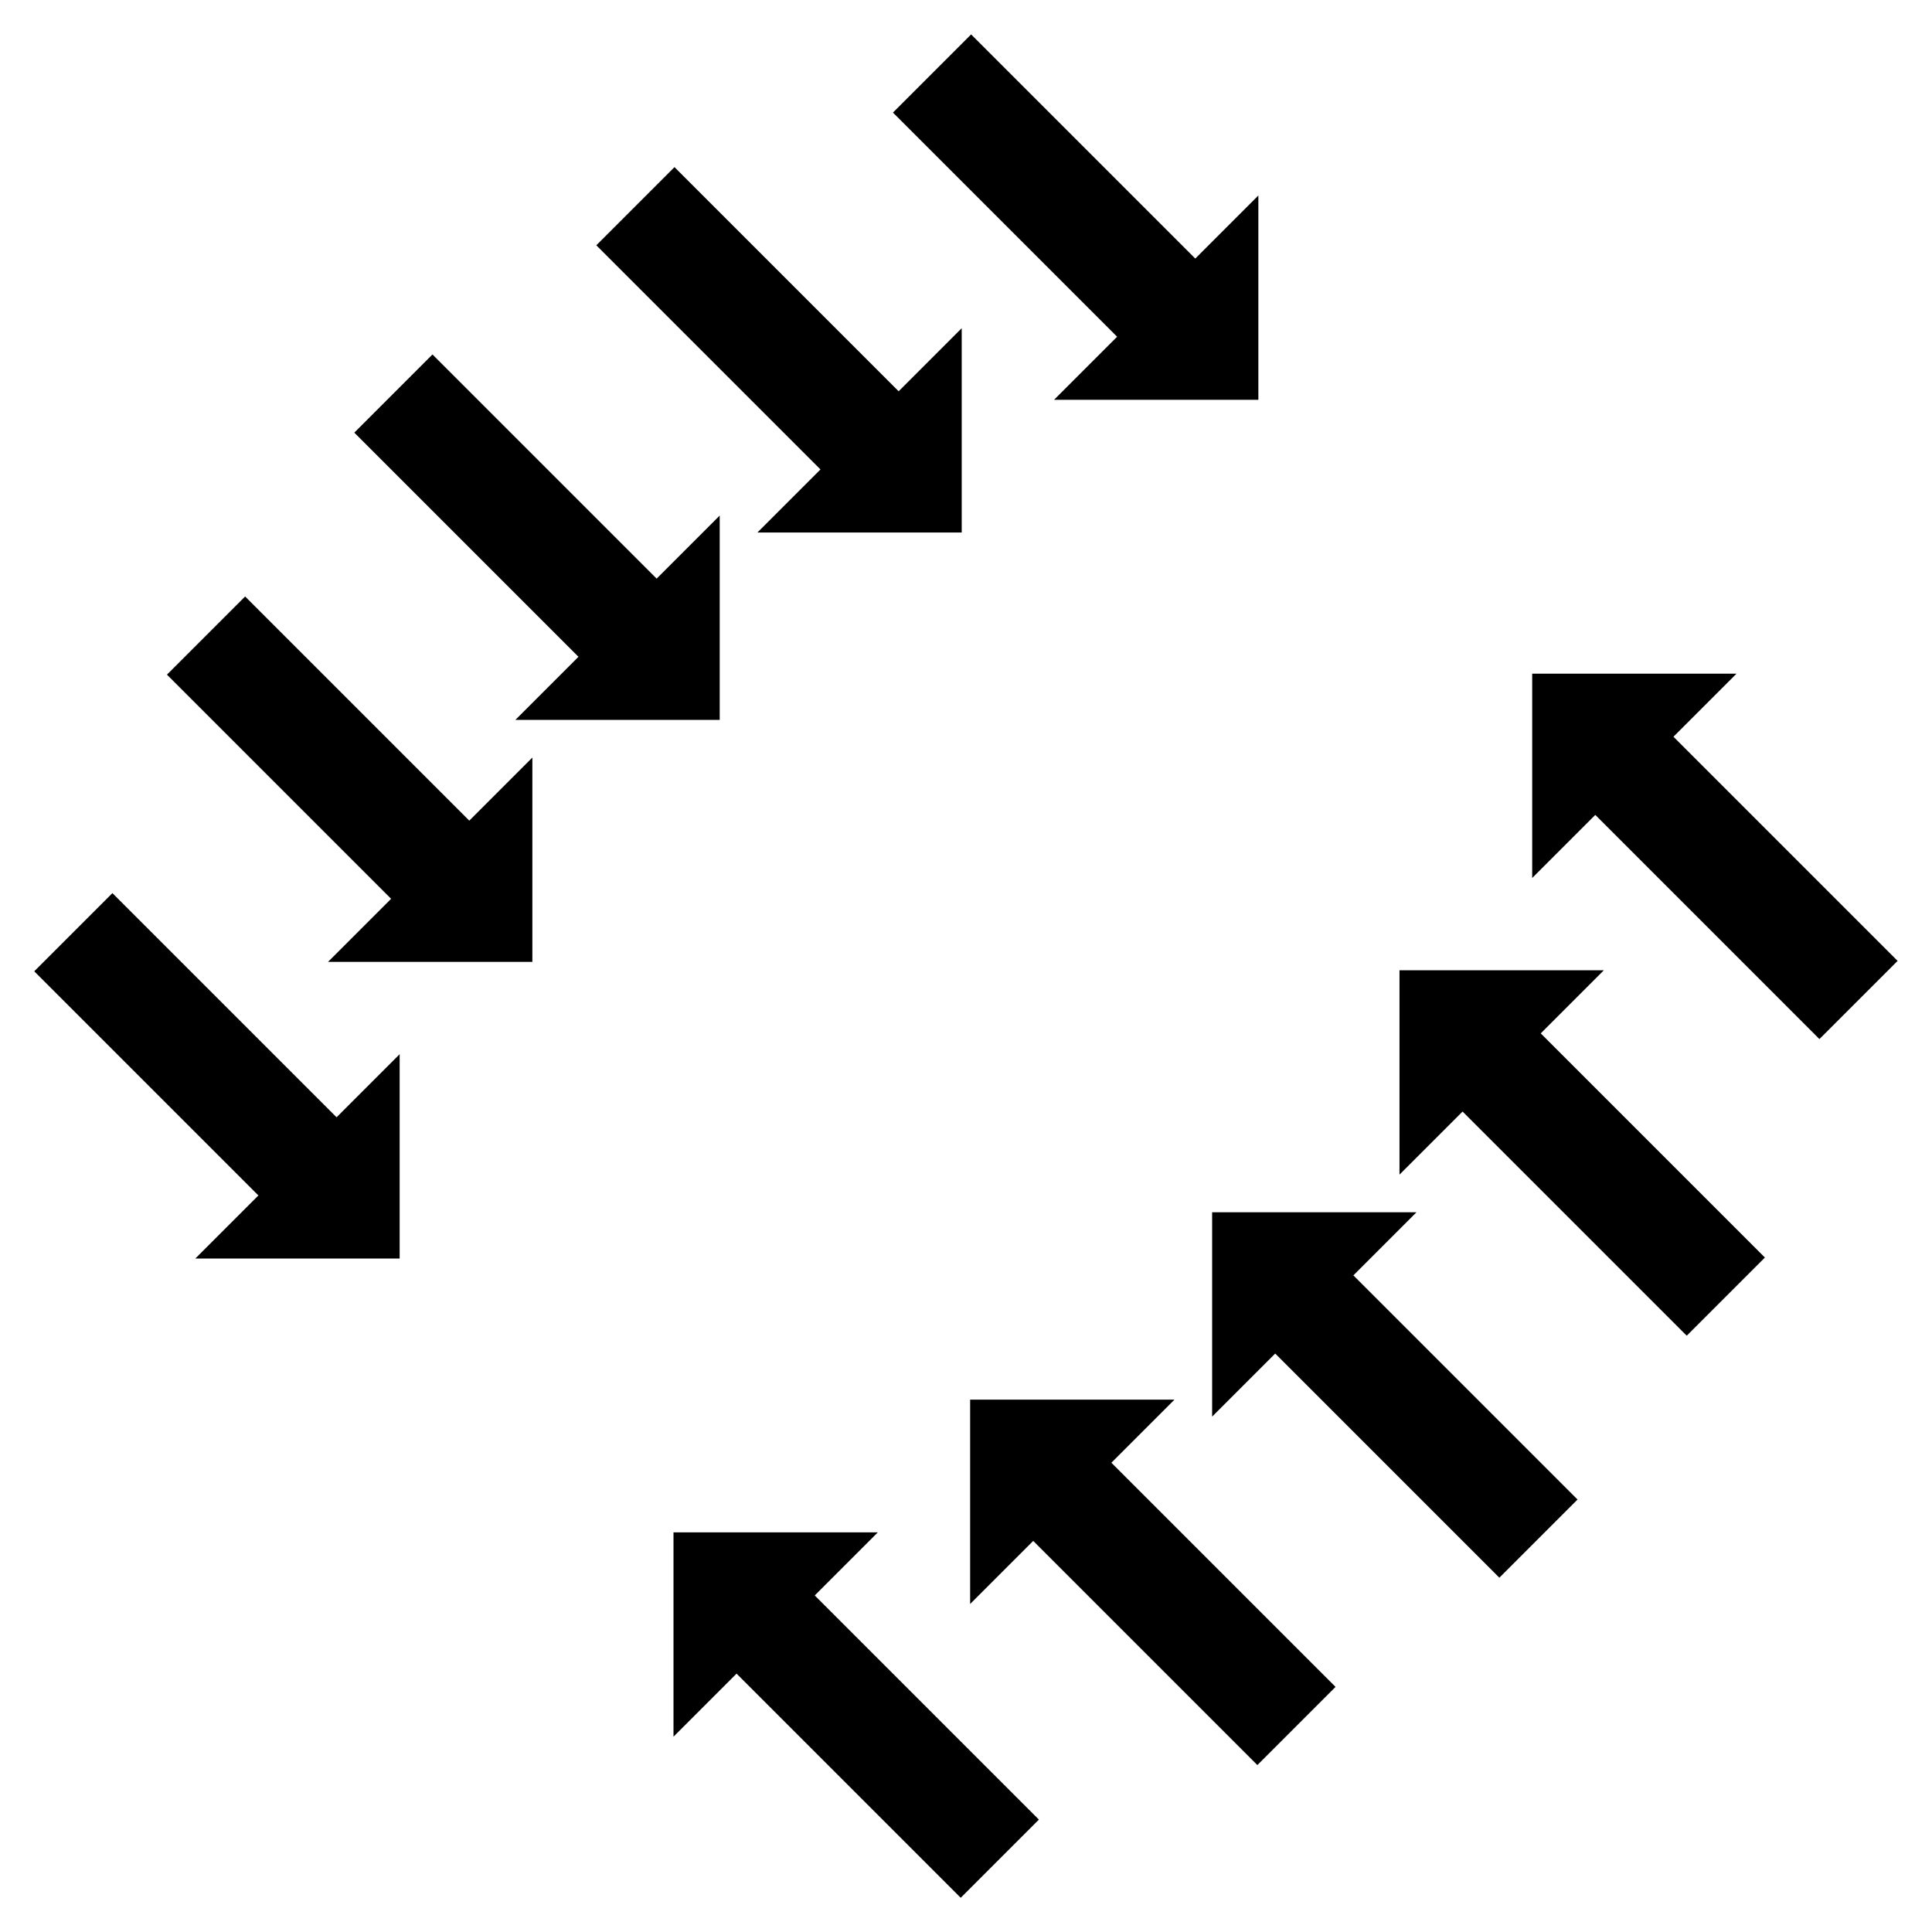 <?xml version="1.0" encoding="UTF-8" standalone="no"?>
<!-- Created with Inkscape (http://www.inkscape.org/) -->

<svg
   xmlns:dc="http://purl.org/dc/elements/1.1/"
   xmlns:cc="http://creativecommons.org/ns#"
   xmlns:rdf="http://www.w3.org/1999/02/22-rdf-syntax-ns#"
   xmlns:svg="http://www.w3.org/2000/svg"
   xmlns="http://www.w3.org/2000/svg"
   xmlns:xlink="http://www.w3.org/1999/xlink"
   xmlns:sodipodi="http://sodipodi.sourceforge.net/DTD/sodipodi-0.dtd"
   xmlns:inkscape="http://www.inkscape.org/namespaces/inkscape"
   width="105.833mm"
   height="105.833mm"
   viewBox="0 0 105.833 105.833"
   version="1.1"
   id="svg5350"
   inkscape:version="0.92.3 (2405546, 2018-03-11)"
   sodipodi:docname="a_005.svg">
  <defs
     id="defs5344" />
  <sodipodi:namedview
     id="base"
     pagecolor="#ffffff"
     bordercolor="#666666"
     borderopacity="1.0"
     inkscape:pageopacity="0.0"
     inkscape:pageshadow="2"
     inkscape:zoom="0.35"
     inkscape:cx="-947.14288"
     inkscape:cy="-125.7143"
     inkscape:document-units="mm"
     inkscape:current-layer="g4879"
     showgrid="false"
     inkscape:window-width="1920"
     inkscape:window-height="1051"
     inkscape:window-x="-9"
     inkscape:window-y="-9"
     inkscape:window-maximized="1"
     fit-margin-top="0"
     fit-margin-left="0"
     fit-margin-right="0"
     fit-margin-bottom="0" />
  <g
     inkscape:label="Layer 1"
     inkscape:groupmode="layer"
     id="layer1"
     transform="translate(-96.006,-9.738)">
    <g
       id="g4879"
       transform="rotate(45,196.116,449.431)">
      <g
         transform="translate(-186.801,106.627)"
         id="g853-5">
        <path
           id="path823-6-1"
           style="fill:#000000;fill-rule:evenodd;stroke:#000000;stroke-width:0.2px;stroke-linecap:butt;stroke-linejoin:miter;stroke-opacity:1"
           d="m 31.801,105.617 h 17.365 v 4.745 l 7.673,-7.673 -7.673,-7.673 v 4.745 H 31.801 v 2.928 z"
           inkscape:connector-curvature="0"
           sodipodi:nodetypes="ccccccccc" />
        <use
           x="0"
           y="0"
           xlink:href="#path823-6-1"
           id="use849-2"
           transform="rotate(180,76.054,102.689)"
           width="100%"
           height="100%" />
      </g>
      <g
         id="use1034-8"
         transform="translate(-186.801,89.996)">
        <path
           sodipodi:nodetypes="ccccccccc"
           inkscape:connector-curvature="0"
           d="m 33.918,105.617 h 17.365 v 4.745 l 7.673,-7.673 -7.673,-7.673 v 4.745 H 33.918 v 2.928 z"
           style="fill:#000000;fill-rule:evenodd;stroke:#000000;stroke-width:0.2px;stroke-linecap:butt;stroke-linejoin:miter;stroke-opacity:1"
           id="path4741-7" />
        <use
           height="100%"
           width="100%"
           transform="rotate(180,74.996,102.689)"
           id="use4743-8"
           xlink:href="#path823-6-1"
           y="0"
           x="0" />
      </g>
      <g
         transform="translate(-186.801,73.365)"
         id="use1036-19">
        <path
           id="path4747-9"
           style="fill:#000000;fill-rule:evenodd;stroke:#000000;stroke-width:0.2px;stroke-linecap:butt;stroke-linejoin:miter;stroke-opacity:1"
           d="m 40.268,105.617 h 17.365 v 4.745 l 7.673,-7.673 -7.673,-7.673 v 4.745 H 40.268 v 2.928 z"
           inkscape:connector-curvature="0"
           sodipodi:nodetypes="ccccccccc" />
        <use
           x="0"
           y="0"
           xlink:href="#path823-6-1"
           id="use4749-8"
           transform="rotate(180,71.821,102.689)"
           width="100%"
           height="100%" />
      </g>
      <use
         height="100%"
         width="100%"
         transform="translate(-3.3975522e-6,33.262)"
         id="use4753-7"
         xlink:href="#use1034-8"
         y="0"
         x="0" />
      <use
         height="100%"
         width="100%"
         transform="translate(-3.3975522e-6,66.524)"
         id="use4755-3"
         xlink:href="#use1036-19"
         y="0"
         x="0" />
    </g>
  </g>
</svg>
